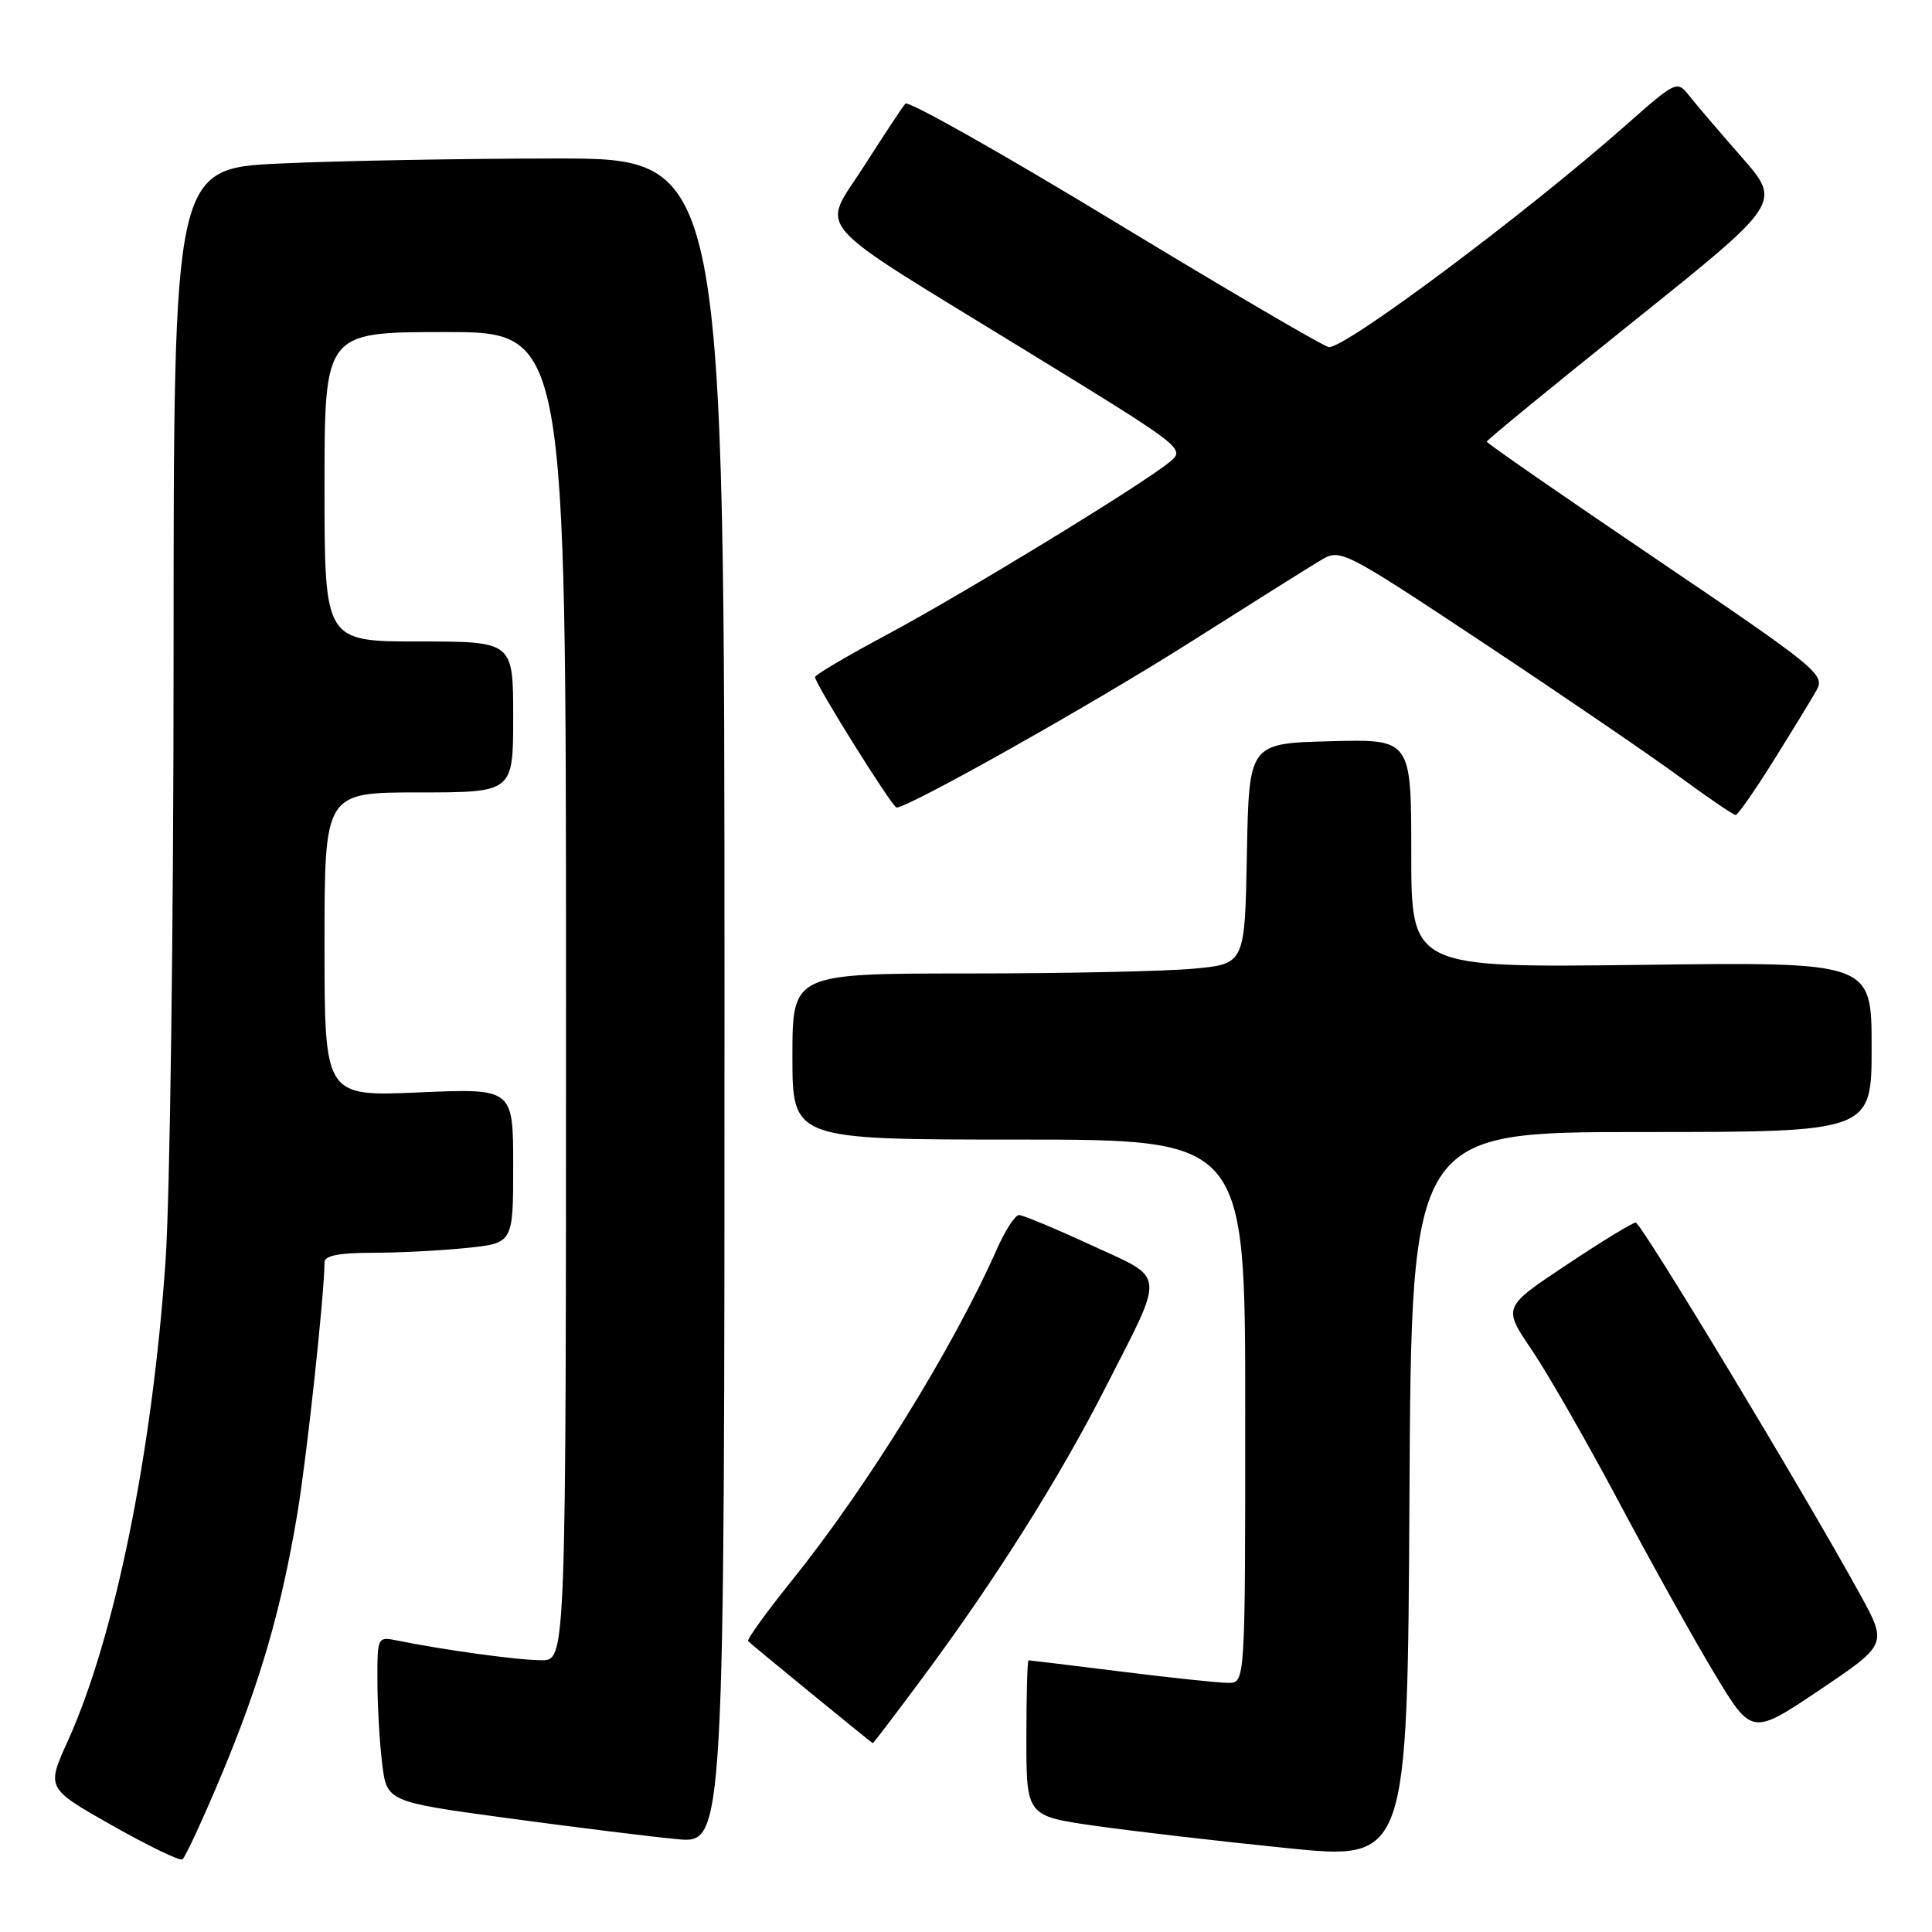 <?xml version="1.0" encoding="UTF-8" standalone="no"?>
<!DOCTYPE svg PUBLIC "-//W3C//DTD SVG 1.1//EN" "http://www.w3.org/Graphics/SVG/1.1/DTD/svg11.dtd" >
<svg xmlns="http://www.w3.org/2000/svg" xmlns:xlink="http://www.w3.org/1999/xlink" version="1.1" viewBox="0 0 256 256">
 <g >
 <path fill="currentColor"
d=" M 29.32 235.25 C 34.48 222.92 37.27 213.31 39.41 200.50 C 40.67 192.93 42.99 171.47 43.00 167.25 C 43.00 166.38 44.94 166.00 49.35 166.00 C 52.85 166.00 58.47 165.71 61.85 165.36 C 68.00 164.72 68.00 164.72 68.00 154.46 C 68.00 144.21 68.00 144.21 55.50 144.75 C 43.00 145.29 43.00 145.29 43.00 125.15 C 43.00 105.00 43.00 105.00 55.50 105.00 C 68.00 105.00 68.00 105.00 68.00 95.00 C 68.00 85.00 68.00 85.00 55.50 85.00 C 43.00 85.00 43.00 85.00 43.00 64.50 C 43.00 44.00 43.00 44.00 59.00 44.00 C 75.00 44.00 75.00 44.00 75.00 132.00 C 75.00 220.00 75.00 220.00 71.75 219.99 C 68.69 219.99 58.85 218.64 52.75 217.40 C 50.00 216.84 50.00 216.84 50.01 222.67 C 50.01 225.88 50.29 230.80 50.63 233.62 C 51.25 238.74 51.25 238.74 67.37 240.93 C 76.24 242.13 86.31 243.38 89.75 243.70 C 96.00 244.29 96.00 244.29 96.00 132.64 C 96.00 21.00 96.00 21.00 73.75 21.00 C 61.51 21.01 45.09 21.30 37.25 21.66 C 23.00 22.31 23.00 22.31 23.00 87.08 C 23.00 122.78 22.52 158.72 21.93 167.17 C 20.16 192.65 15.19 217.01 8.98 230.70 C 6.15 236.95 6.15 236.95 14.82 241.86 C 19.60 244.56 23.80 246.60 24.16 246.39 C 24.52 246.17 26.84 241.16 29.32 235.25 Z  M 217.51 150.00 C 248.00 150.00 248.00 150.00 248.00 138.73 C 248.00 127.46 248.00 127.46 217.50 127.85 C 187.00 128.23 187.00 128.23 187.00 113.08 C 187.00 97.93 187.00 97.93 176.25 98.22 C 165.50 98.50 165.50 98.50 165.22 113.11 C 164.95 127.72 164.95 127.72 158.22 128.35 C 154.53 128.70 141.04 128.99 128.25 128.99 C 105.00 129.00 105.00 129.00 105.00 140.00 C 105.00 151.00 105.00 151.00 135.00 151.00 C 165.00 151.00 165.00 151.00 165.00 187.00 C 165.00 223.00 165.00 223.00 162.75 222.99 C 161.51 222.99 155.12 222.31 148.54 221.49 C 141.96 220.67 136.45 220.00 136.29 220.00 C 136.13 220.00 136.00 224.64 136.00 230.32 C 136.00 240.64 136.00 240.64 145.25 241.95 C 150.34 242.67 161.70 243.99 170.50 244.88 C 186.50 246.51 186.50 246.51 186.76 198.25 C 187.02 150.00 187.02 150.00 217.51 150.00 Z  M 122.29 222.25 C 131.85 209.38 140.36 195.87 146.41 184.00 C 154.48 168.17 154.62 169.62 144.56 164.97 C 139.83 162.79 135.54 161.00 135.03 161.00 C 134.51 161.00 133.20 163.03 132.10 165.50 C 126.33 178.54 114.87 197.07 104.90 209.46 C 101.52 213.66 98.93 217.26 99.13 217.46 C 99.76 218.08 115.49 230.95 115.65 230.98 C 115.73 230.99 118.72 227.06 122.29 222.25 Z  M 246.43 211.19 C 238.94 197.57 217.47 162.01 216.74 162.00 C 216.32 162.00 212.19 164.52 207.56 167.61 C 199.13 173.21 199.13 173.21 202.96 178.86 C 205.06 181.96 210.26 191.03 214.50 199.00 C 218.74 206.97 224.44 217.21 227.17 221.74 C 232.12 229.97 232.12 229.97 241.11 223.93 C 250.10 217.88 250.10 217.88 246.43 211.19 Z  M 235.00 100.80 C 237.47 96.85 240.04 92.64 240.71 91.45 C 241.86 89.39 240.78 88.51 219.46 74.08 C 207.11 65.72 197.00 58.72 197.00 58.52 C 197.00 58.32 205.79 51.12 216.54 42.51 C 236.07 26.86 236.07 26.86 230.79 20.83 C 227.88 17.52 224.76 13.86 223.85 12.71 C 222.21 10.63 222.15 10.66 215.35 16.66 C 202.16 28.30 178.49 46.00 176.10 46.00 C 175.55 46.00 162.84 38.56 147.87 29.48 C 132.90 20.39 120.34 13.30 119.97 13.73 C 119.59 14.15 117.15 17.85 114.53 21.95 C 108.81 30.93 106.68 28.50 136.17 46.60 C 157.14 59.47 157.14 59.47 154.89 61.29 C 151.07 64.39 127.62 78.69 117.57 84.07 C 112.31 86.88 108.00 89.42 108.00 89.72 C 108.00 90.62 118.24 107.00 118.80 107.00 C 120.43 107.00 144.60 93.40 157.50 85.23 C 165.75 80.00 173.66 75.03 175.08 74.19 C 177.61 72.69 178.04 72.91 196.58 85.20 C 206.99 92.11 218.64 100.06 222.48 102.88 C 226.32 105.69 229.69 108.00 229.98 107.99 C 230.27 107.99 232.53 104.75 235.00 100.80 Z "/>
</g>
</svg>
